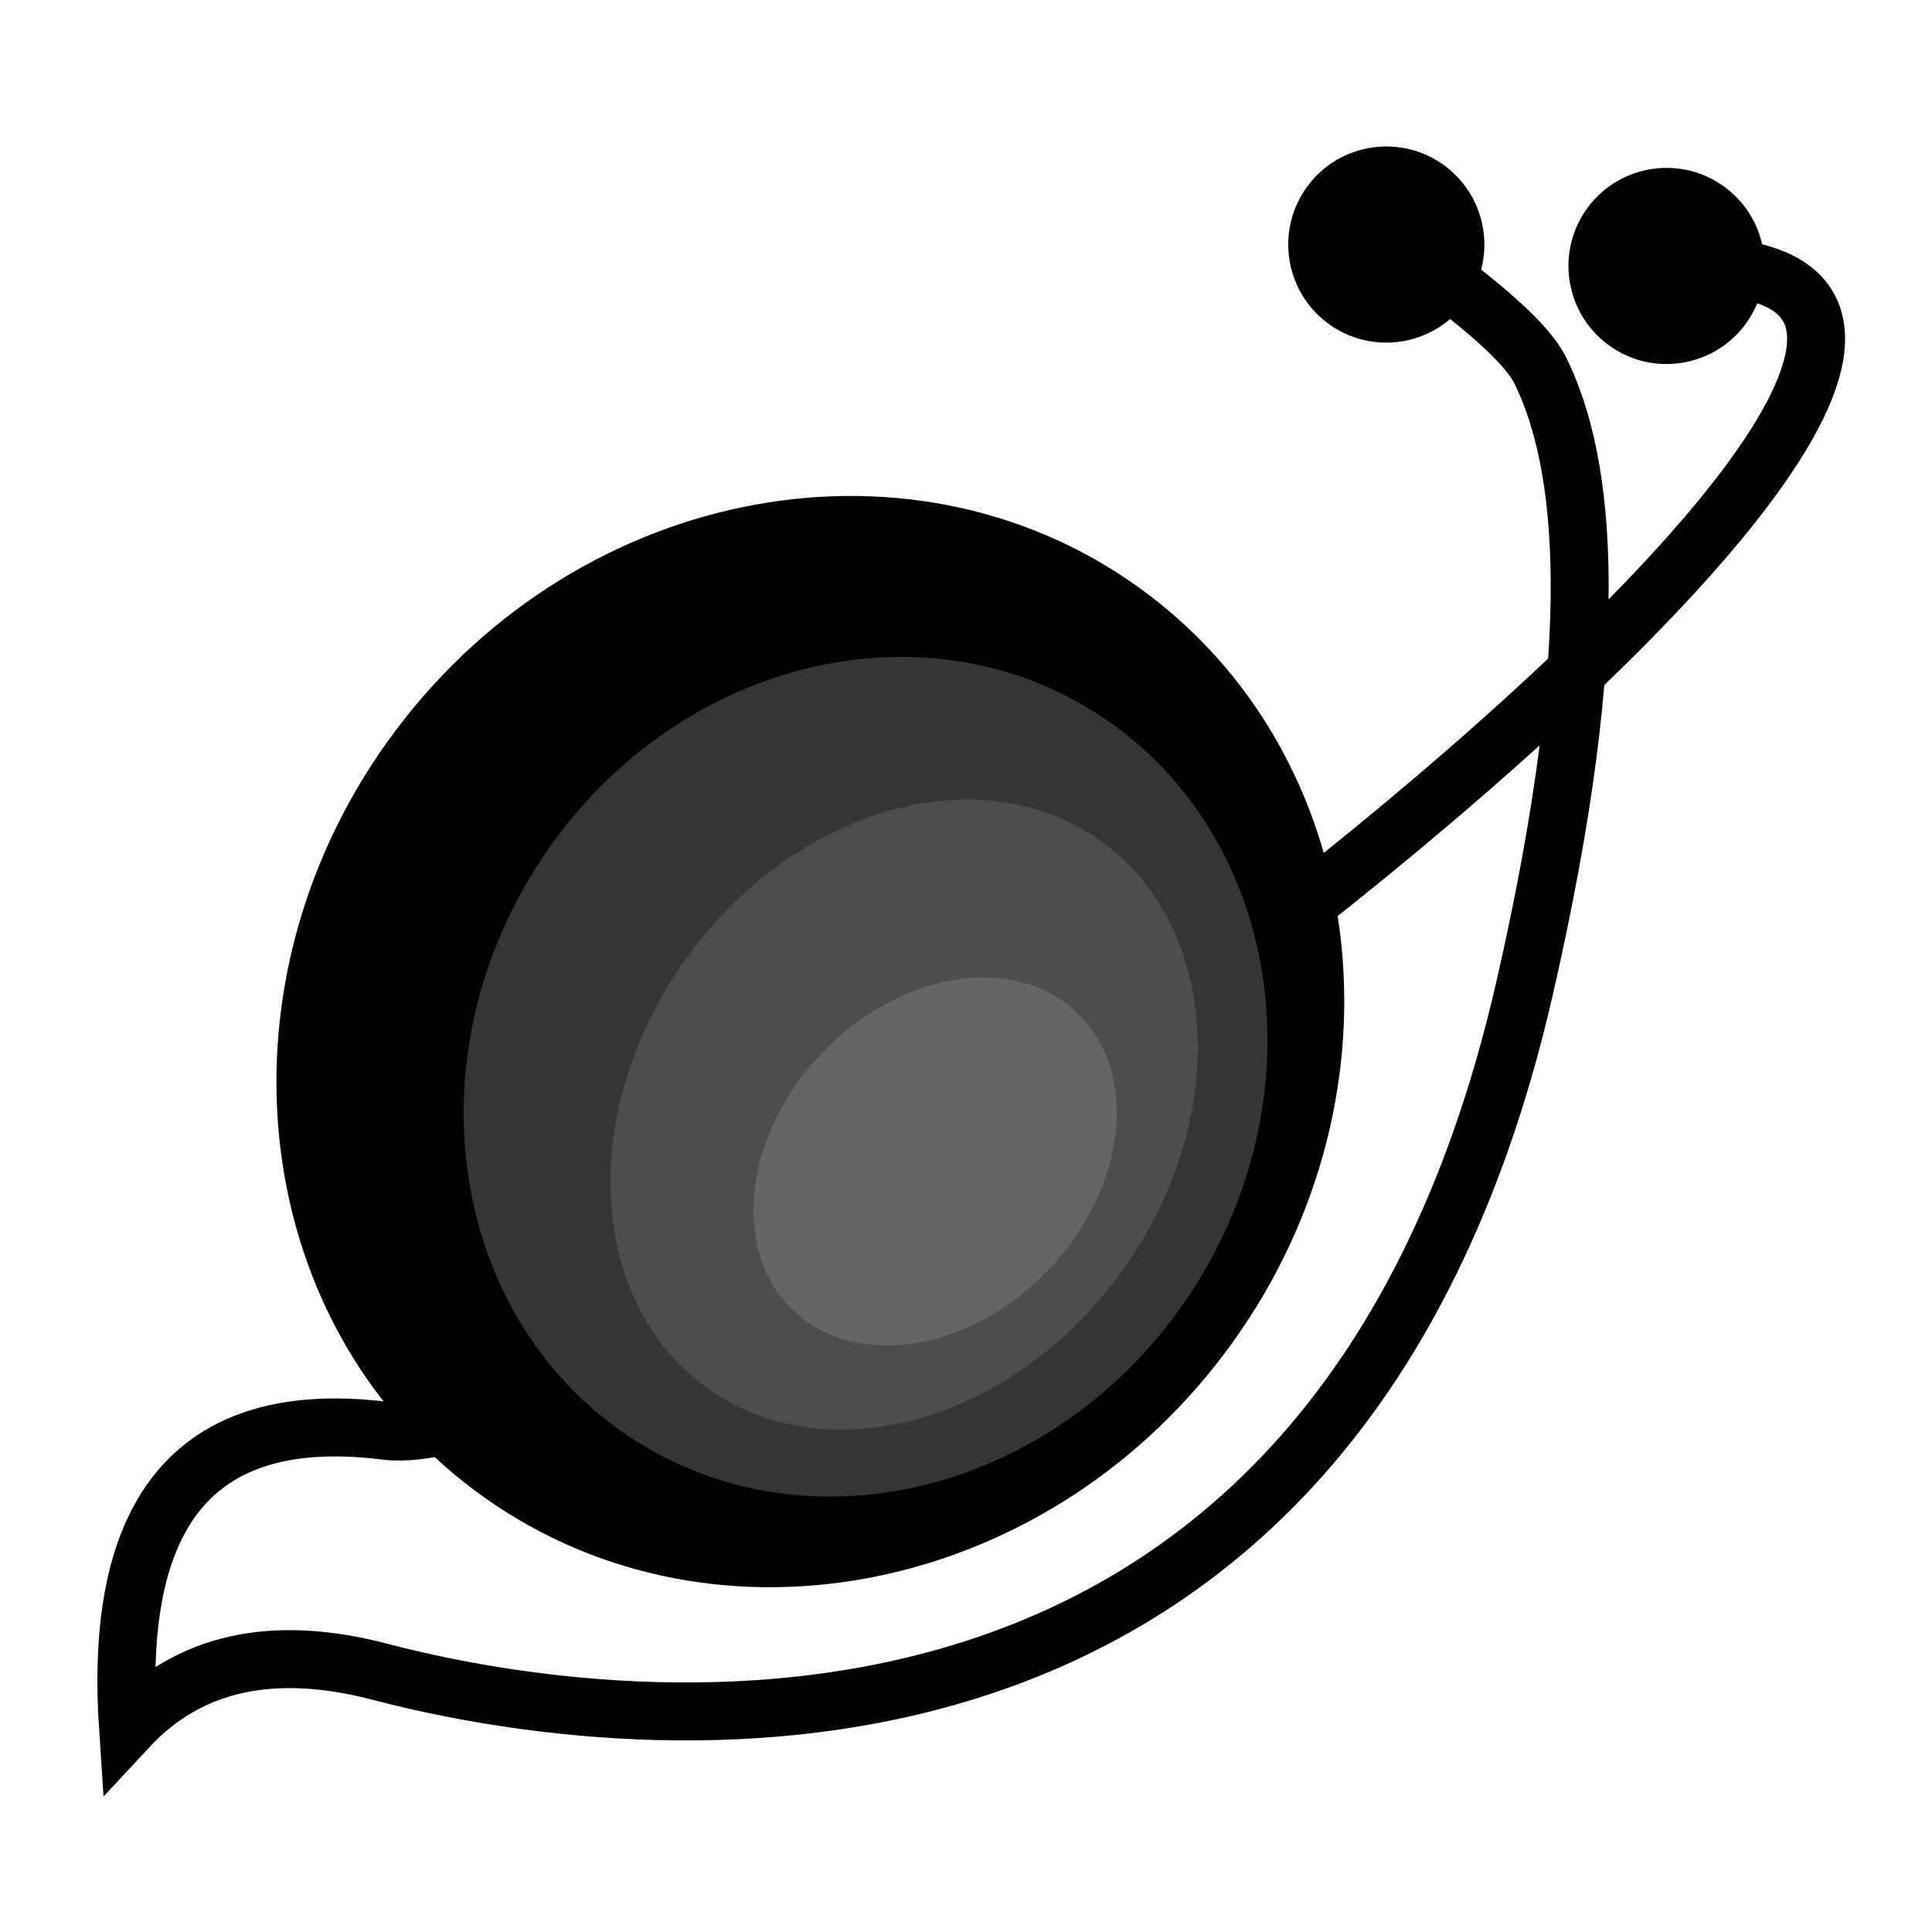 <?xml version="1.0" standalone="no"?><!-- Generator: Gravit.io --><svg xmlns="http://www.w3.org/2000/svg" xmlns:xlink="http://www.w3.org/1999/xlink" style="isolation:isolate" viewBox="0 0 100 100" width="100" height="100"><defs><clipPath id="_clipPath_jGBPRs1hNG7OXccCJM1drqKZ2sbNh1Cx"><rect width="100" height="100"/></clipPath></defs><g clip-path="url(#_clipPath_jGBPRs1hNG7OXccCJM1drqKZ2sbNh1Cx)"><g/><g><g><g><g><path d=" M 86.985 13.775 C 118.494 12.914 34.488 75.888 19.985 74.06 C 14.183 73.328 10.258 74.88 8.212 78.714 Q 6.167 82.547 6.624 89.421 Q 11.343 84.349 19.681 86.534 C 28.02 88.719 68.335 97.247 78.9 51.205 C 83.105 32.879 82.055 23.928 79.732 19.186 Q 78.826 17.336 73.93 13.775" fill="none" vector-effect="non-scaling-stroke" stroke-width="3" stroke="rgb(0,0,0)" stroke-linejoin="miter" stroke-linecap="square" stroke-miterlimit="3"/><path d=" M 67.697 9.608 C 69.381 7.368 72.566 6.916 74.806 8.6 C 77.045 10.283 77.497 13.469 75.813 15.708 C 74.13 17.948 70.945 18.4 68.705 16.716 C 66.465 15.033 66.013 11.847 67.697 9.608 Z " fill="rgb(0,0,0)"/><path d=" M 82.201 10.716 C 83.884 8.476 87.07 8.024 89.309 9.708 C 91.549 11.391 92.001 14.577 90.317 16.816 C 88.634 19.056 85.448 19.508 83.209 17.824 C 80.969 16.141 80.517 12.955 82.201 10.716 Z " fill="rgb(0,0,0)"/><path d=" M 20.493 37.789 C 30.113 24.991 47.536 21.824 59.374 30.723 C 71.213 39.622 73.014 57.238 63.394 70.036 C 53.774 82.835 36.352 86.001 24.513 77.102 C 12.674 68.204 10.873 50.588 20.493 37.789 Z " fill="rgb(0,0,0)"/><path d=" M 33.068 74.68 C 23.587 68.809 21.147 55.551 27.624 45.093 C 34.1 34.635 47.056 30.911 56.538 36.783 C 66.019 42.655 68.459 55.913 61.982 66.371 C 55.506 76.829 42.55 80.552 33.068 74.68 Z " fill="rgb(53,53,53)"/><path d=" M 36.566 71.82 C 30.36 67.324 29.908 57.345 35.556 49.548 C 41.204 41.751 50.827 39.071 57.033 43.567 C 63.239 48.062 63.691 58.042 58.043 65.839 C 52.395 73.635 42.771 76.315 36.566 71.82 Z " fill="rgb(77,77,77)"/><path d=" M 41.061 67.828 C 37.818 64.741 38.473 58.78 42.524 54.525 C 46.574 50.269 52.495 49.321 55.738 52.407 C 58.981 55.494 58.326 61.455 54.276 65.711 C 50.226 69.966 44.305 70.915 41.061 67.828 Z " fill="rgb(102,102,102)"/></g></g></g></g></g></svg>